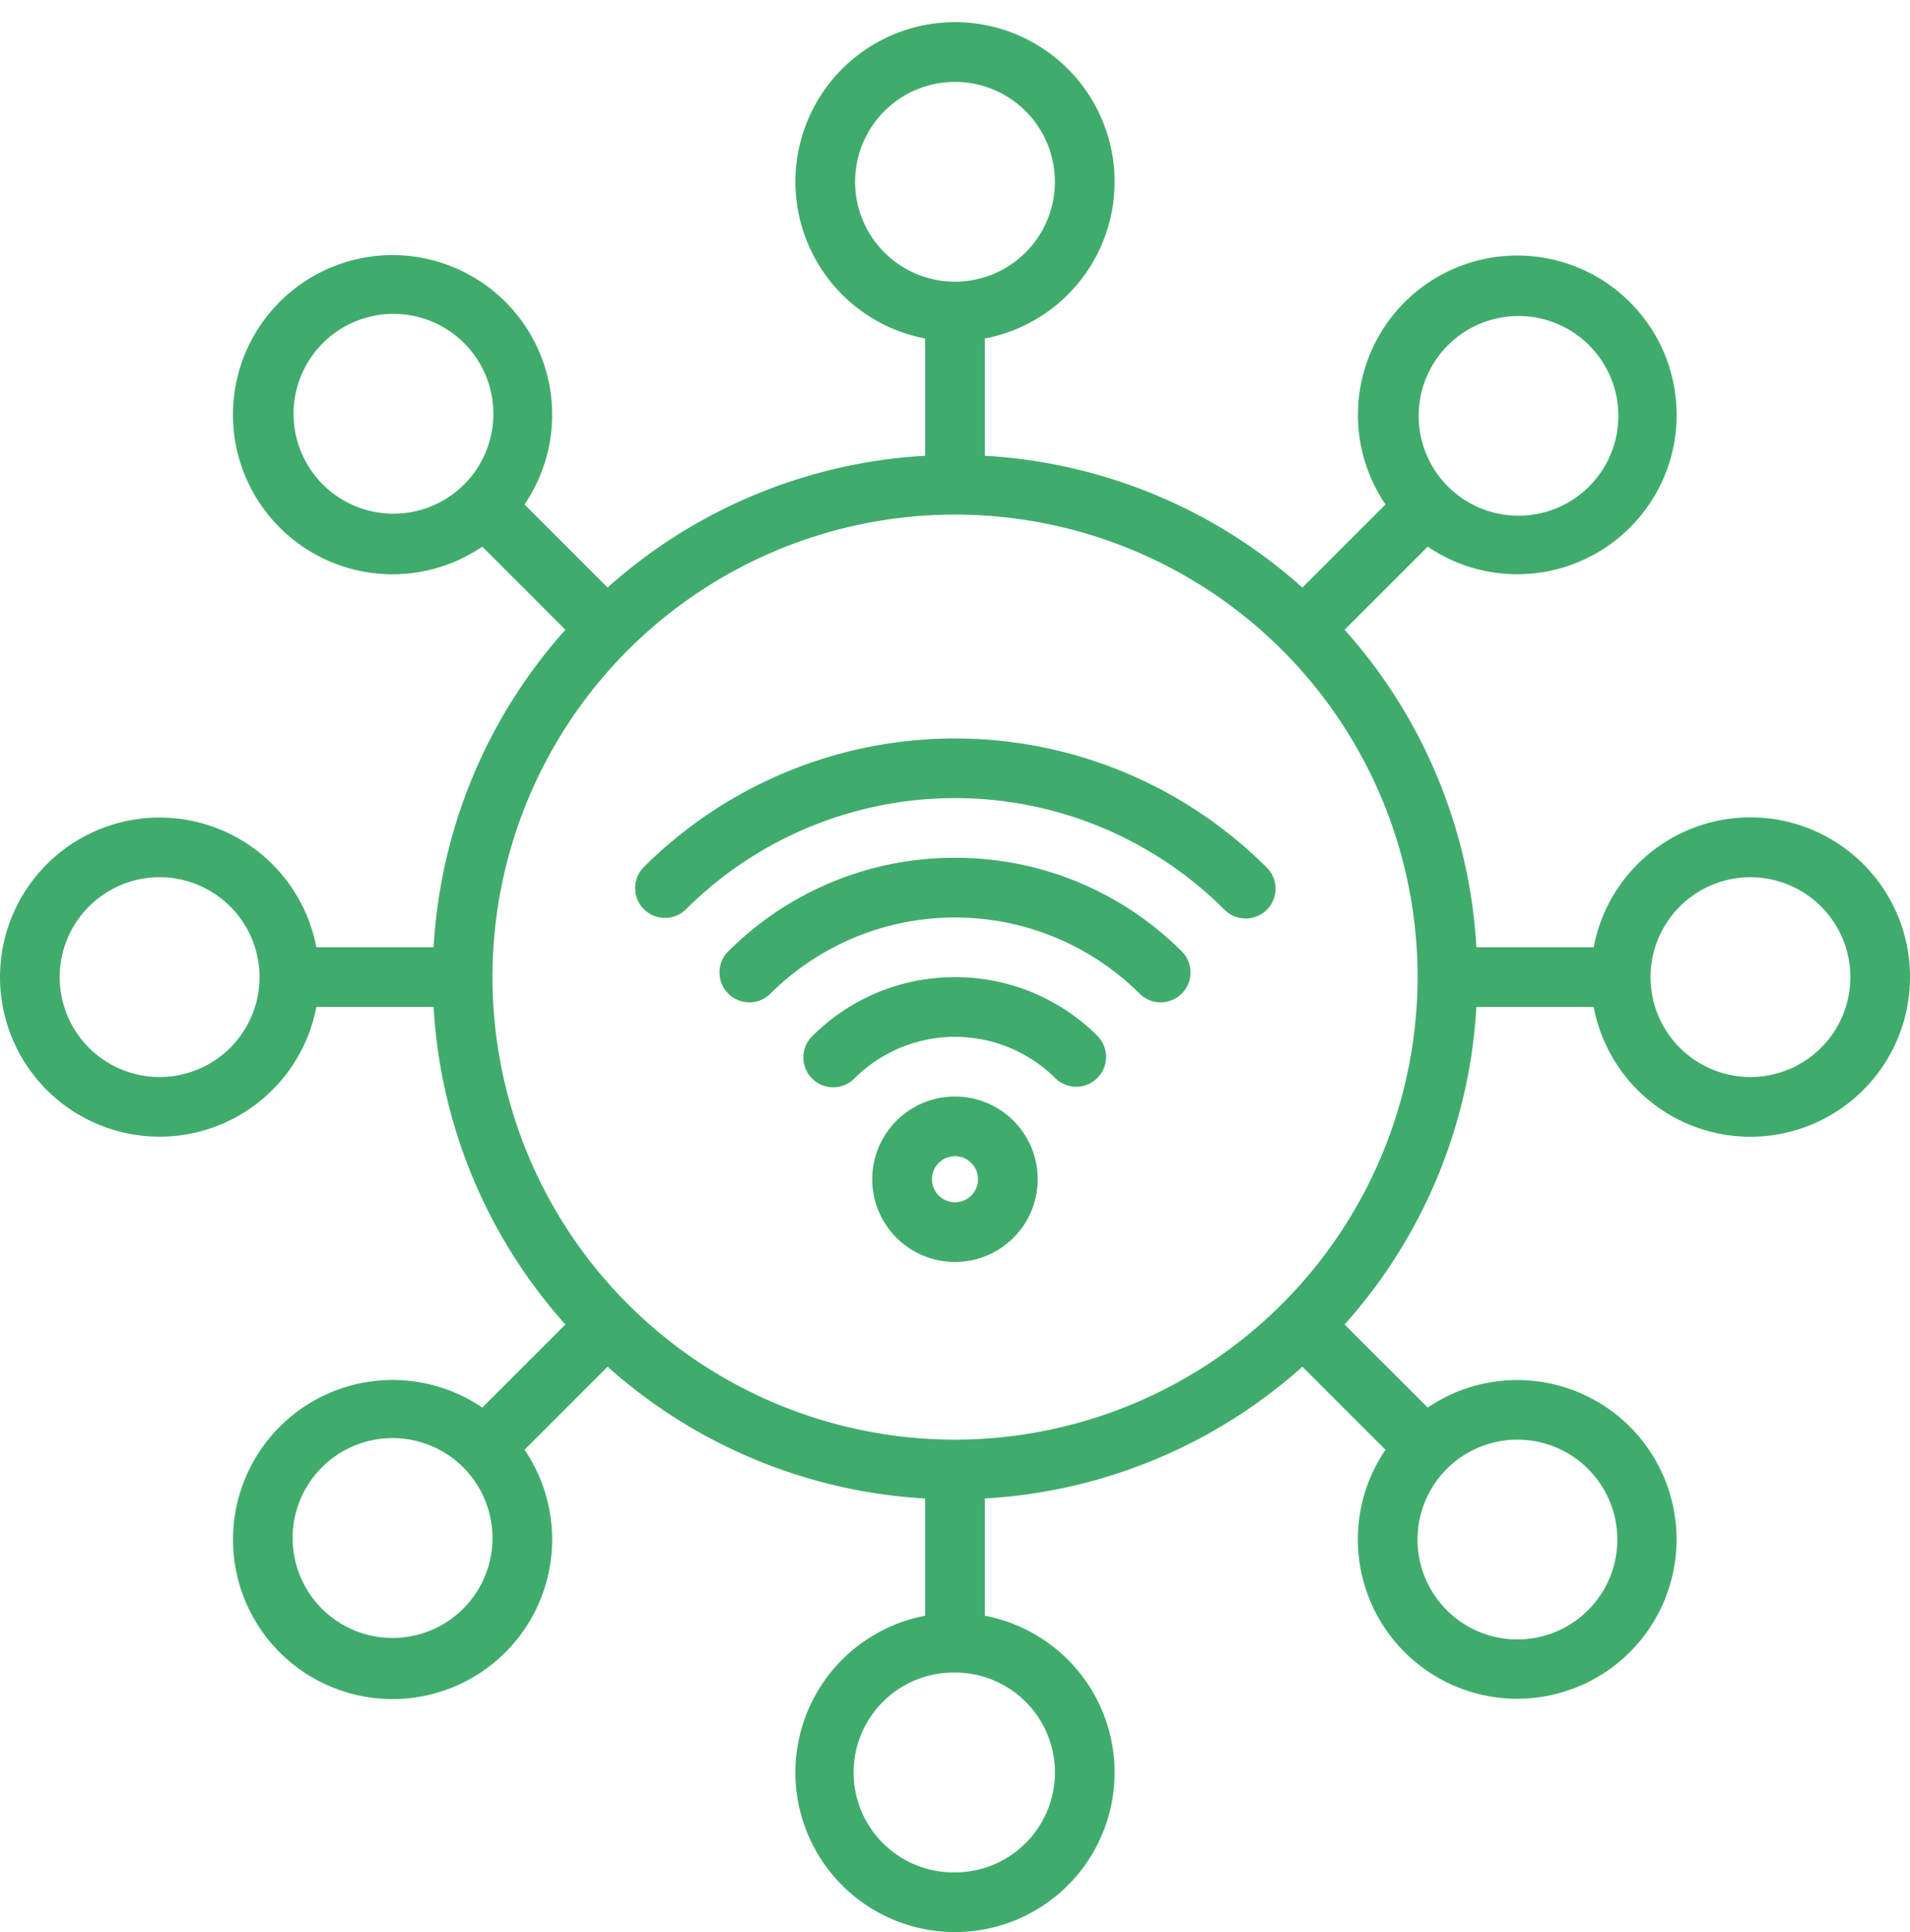 <svg width="86" height="87" fill="none" xmlns="http://www.w3.org/2000/svg"><path d="M57.037 39.065a1.342 1.342 0 0 1-.95 2.294 1.343 1.343 0 0 1-.95-.393 17.16 17.16 0 0 0-24.271 0 1.344 1.344 0 0 1-1.9-1.9 19.85 19.85 0 0 1 28.07 0zM43 38.627a14.378 14.378 0 0 0-10.235 4.24 1.344 1.344 0 0 0 1.9 1.9 11.787 11.787 0 0 1 16.67 0 1.344 1.344 0 0 0 1.9-1.9A14.382 14.382 0 0 0 43 38.627zm0 5.375a9.042 9.042 0 0 0-6.434 2.665 1.343 1.343 0 1 0 1.9 1.9 6.412 6.412 0 0 1 9.068 0 1.344 1.344 0 0 0 1.9-1.9A9.04 9.04 0 0 0 43 44.002zm3.724 9.1a3.725 3.725 0 1 1-7.45-.001 3.725 3.725 0 0 1 7.45 0zm-2.687 0a1.037 1.037 0 1 0-2.074-.002 1.037 1.037 0 0 0 2.074.001zM86 44a7.185 7.185 0 0 1-14.244 1.343h-5.28a23.422 23.422 0 0 1-5.934 14.299l3.742 3.741a7.175 7.175 0 1 1-1.902 1.9l-3.74-3.74a23.42 23.42 0 0 1-14.298 5.933v5.28a7.186 7.186 0 1 1-2.688 0v-5.28a23.421 23.421 0 0 1-14.298-5.934l-3.74 3.74a7.187 7.187 0 0 1-11.024 9.124 7.186 7.186 0 0 1 9.122-11.023l3.741-3.741a23.42 23.42 0 0 1-5.933-14.299h-5.28a7.185 7.185 0 1 1 0-2.687h5.28a23.42 23.42 0 0 1 5.933-14.298l-3.74-3.742a7.186 7.186 0 1 1 1.9-1.9l3.74 3.741a23.42 23.42 0 0 1 14.3-5.934v-5.28a7.186 7.186 0 1 1 2.687 0v5.28a23.42 23.42 0 0 1 14.298 5.934l3.742-3.741a7.175 7.175 0 1 1 1.9 1.9l-3.742 3.742a23.42 23.42 0 0 1 5.934 14.298h5.28A7.185 7.185 0 0 1 86.001 44zM65.145 21.856a4.496 4.496 0 1 0 6.355-6.36 4.496 4.496 0 0 0-6.355 6.36zM43 12.684a4.498 4.498 0 1 0 0-8.996 4.498 4.498 0 0 0 0 8.996zm-22.144 9.172a4.499 4.499 0 1 0-6.362-6.362 4.499 4.499 0 0 0 6.362 6.362zM11.685 44a4.498 4.498 0 1 0-8.997 0 4.498 4.498 0 0 0 8.997 0zm10.49 25.324a4.5 4.5 0 1 0-8.999 0 4.5 4.5 0 0 0 8.999 0zm20.826 5.992a4.499 4.499 0 1 0 0 8.997 4.499 4.499 0 0 0 0-8.998zm25.324-10.488a4.498 4.498 0 1 0-.002 8.996 4.498 4.498 0 0 0 .002-8.996zM63.83 44a20.828 20.828 0 1 0-20.828 20.828A20.851 20.851 0 0 0 63.829 44zm19.484 0a4.498 4.498 0 1 0-8.996 0 4.498 4.498 0 0 0 8.996 0z" fill="#40AC6C"/></svg>